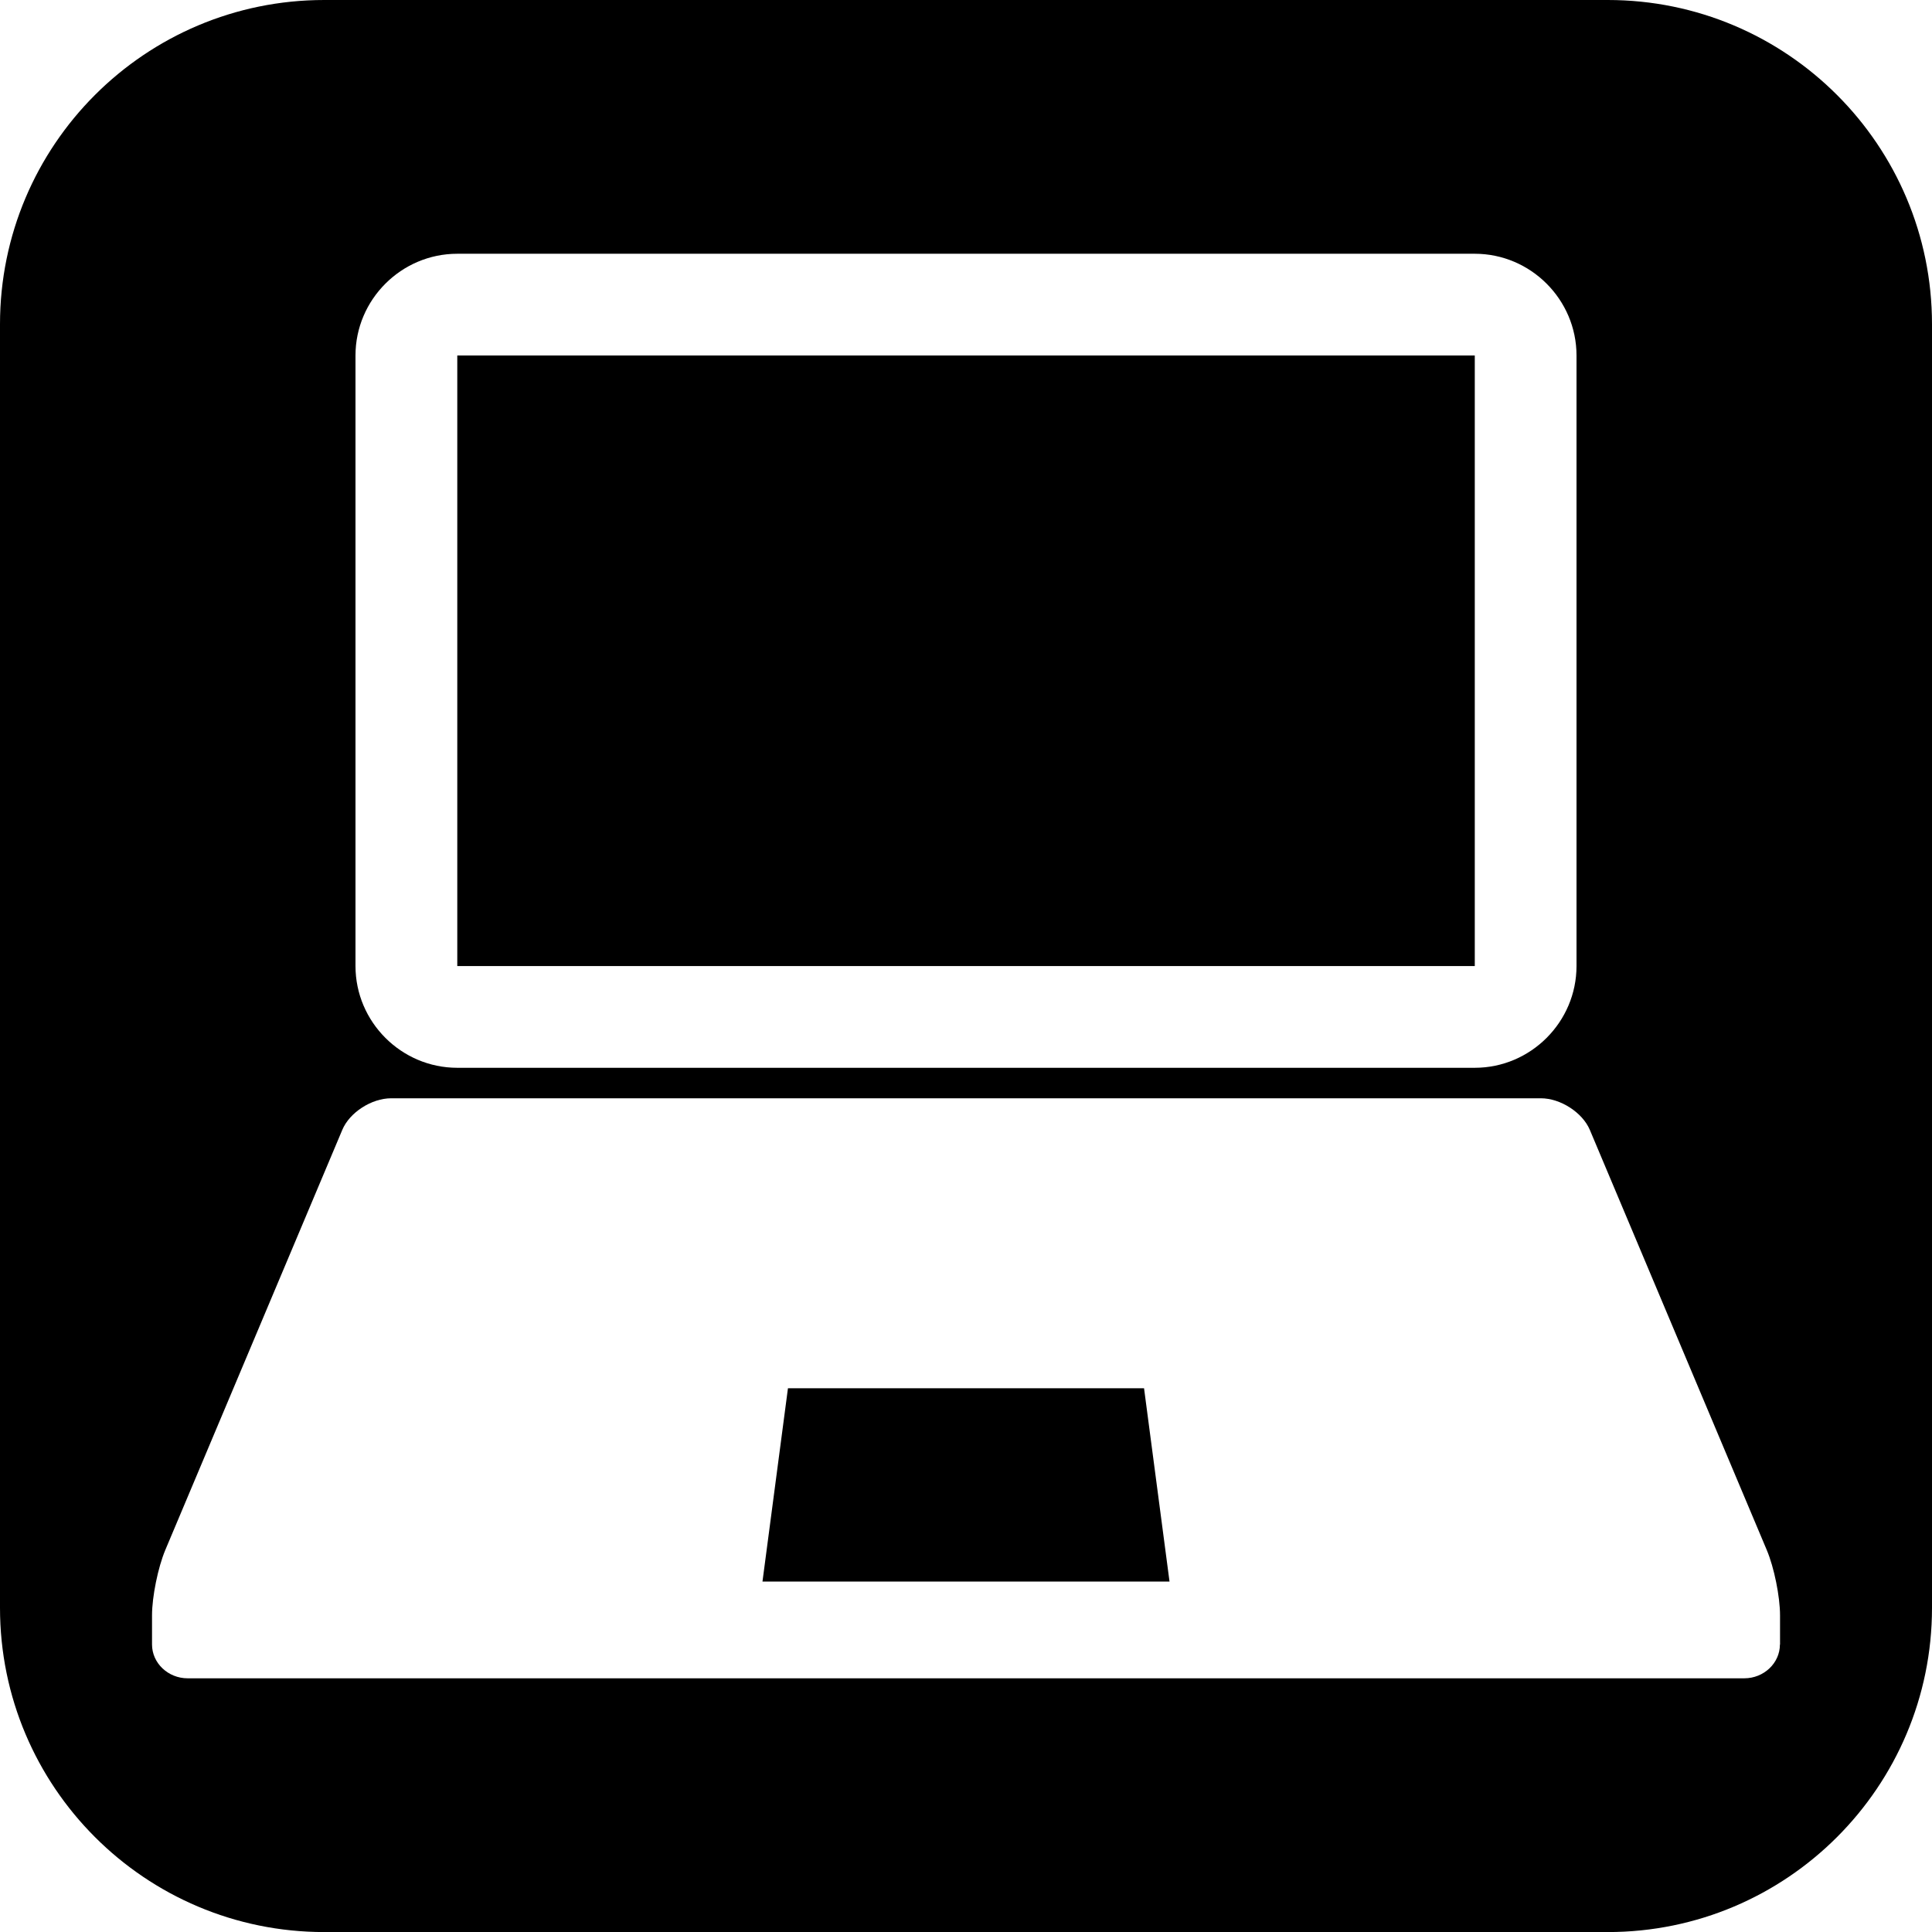 <?xml version="1.0" encoding="utf-8"?>
<!-- Generator: Adobe Illustrator 16.0.1, SVG Export Plug-In . SVG Version: 6.00 Build 0)  -->
<!DOCTYPE svg PUBLIC "-//W3C//DTD SVG 1.1//EN" "http://www.w3.org/Graphics/SVG/1.1/DTD/svg11.dtd">
<svg version="1.1" id="Layer_1" xmlns="http://www.w3.org/2000/svg" xmlns:xlink="http://www.w3.org/1999/xlink" x="0px" y="0px"
	 width="32px" height="32px" viewBox="0 0 32 32" enable-background="new 0 0 32 32" xml:space="preserve">
<g>
	<polygon points="13.051,22.994 12.629,26.196 19.371,26.196 18.949,22.994 	"/>
	<path d="M26.63,0H5.371C2.404,0,0,2.404,0,5.371V26.63c0,2.966,2.404,5.371,5.371,5.371H26.63c2.965,0,5.37-2.405,5.37-5.371V5.371
		C32,2.404,29.595,0,26.63,0z M5.888,5.888c0-0.926,0.759-1.685,1.686-1.685h16.853c0.926,0,1.685,0.759,1.685,1.685V16
		c0,0.927-0.759,1.686-1.685,1.686H7.574c-0.927,0-1.686-0.759-1.686-1.686V5.888z M29.481,27.238c0,0.308-0.266,0.56-0.59,0.56
		H3.108c-0.324,0-0.59-0.252-0.59-0.56v-0.483c0-0.309,0.099-0.793,0.219-1.08l2.933-6.962c0.12-0.287,0.484-0.522,0.809-0.522
		h19.043c0.324,0,0.688,0.235,0.81,0.522l2.932,6.962c0.121,0.287,0.219,0.771,0.219,1.08V27.238z"/>
	<rect x="7.574" y="5.888" width="16.853" height="10.113"/>
</g>
</svg>
